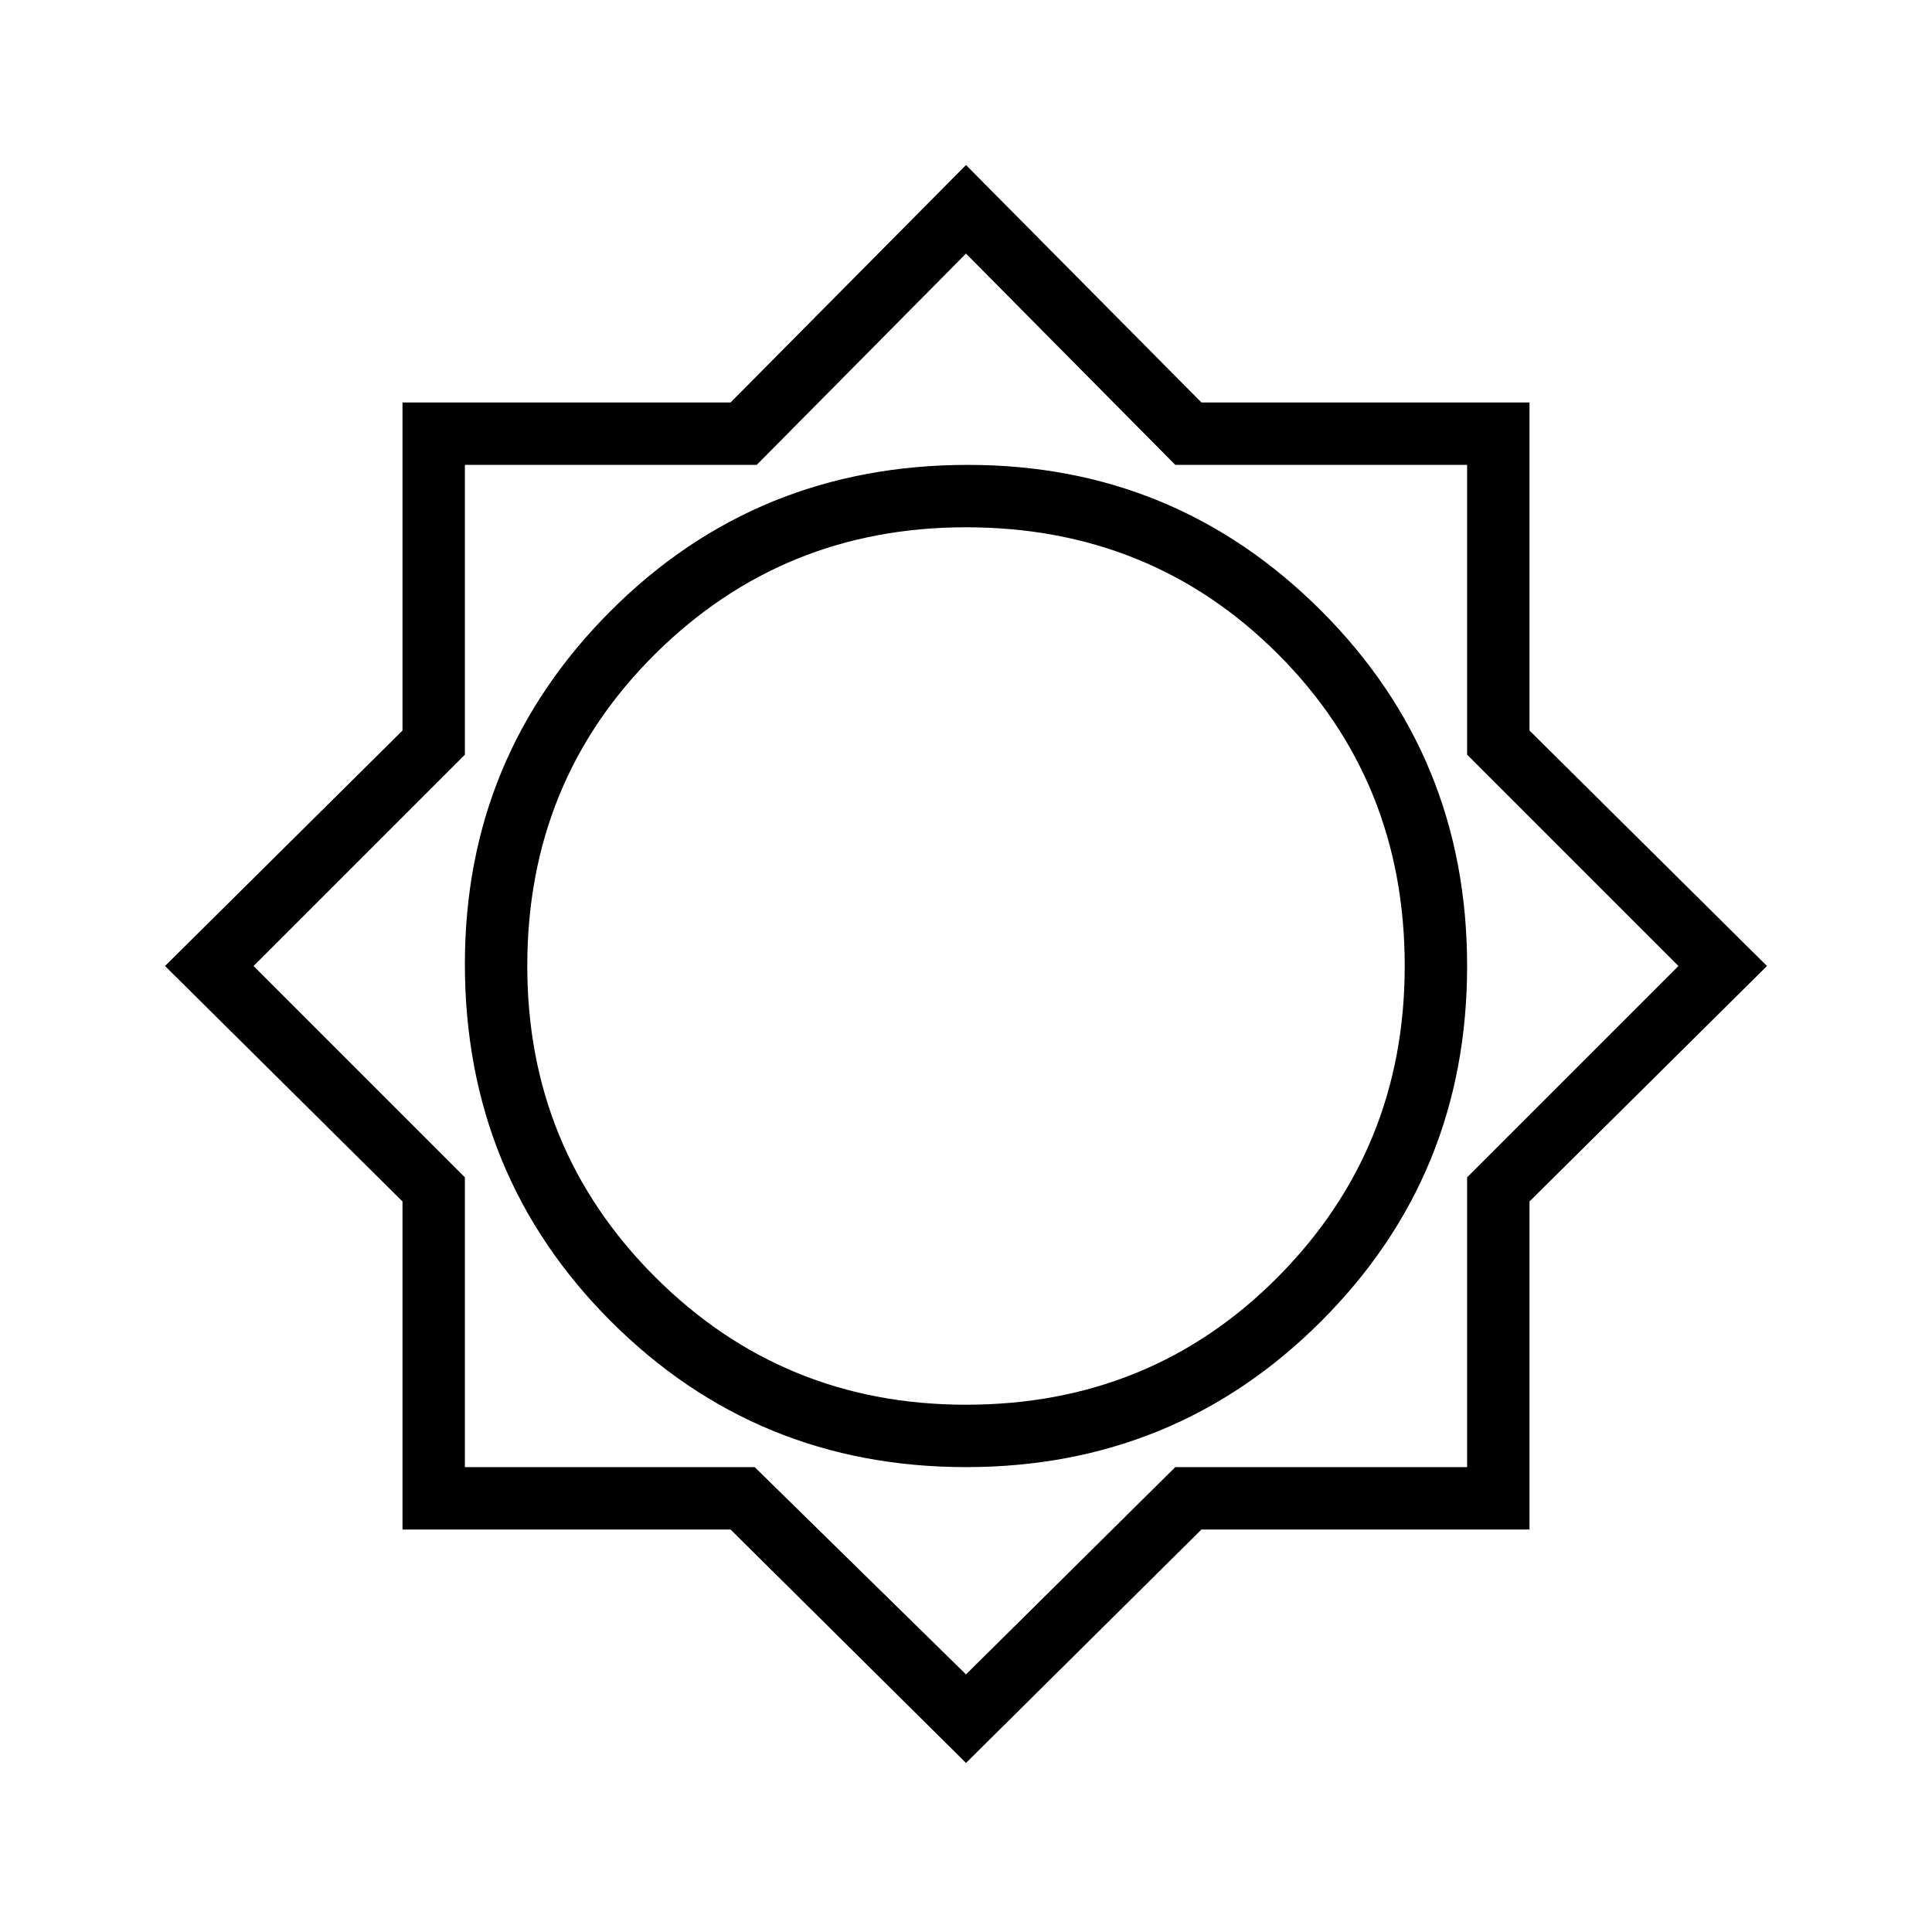 <svg xmlns="http://www.w3.org/2000/svg" height="48" width="48"><path d="M24 43.8 18.15 38H10V29.85L4.1 24L10 18.15V10H18.15L24 4.1L29.85 10H38V18.15L43.9 24L38 29.85V38H29.85ZM24 36.45Q29.2 36.45 32.825 32.825Q36.45 29.2 36.45 24Q36.45 18.8 32.825 15.175Q29.2 11.55 24.05 11.55Q18.8 11.55 15.175 15.175Q11.55 18.8 11.55 23.95Q11.55 29.2 15.175 32.825Q18.8 36.45 24 36.45ZM24 34.9Q19.45 34.9 16.275 31.725Q13.1 28.55 13.1 24Q13.1 19.4 16.275 16.25Q19.45 13.1 24 13.1Q28.6 13.1 31.75 16.25Q34.9 19.4 34.9 24Q34.9 28.55 31.75 31.725Q28.6 34.9 24 34.9ZM24 41.6 29.2 36.45H36.45V29.25L41.7 24L36.45 18.75V11.55H29.2L24 6.3L18.8 11.55H11.55V18.75L6.3 24L11.55 29.25V36.45H18.75ZM24 24Z"/></svg>